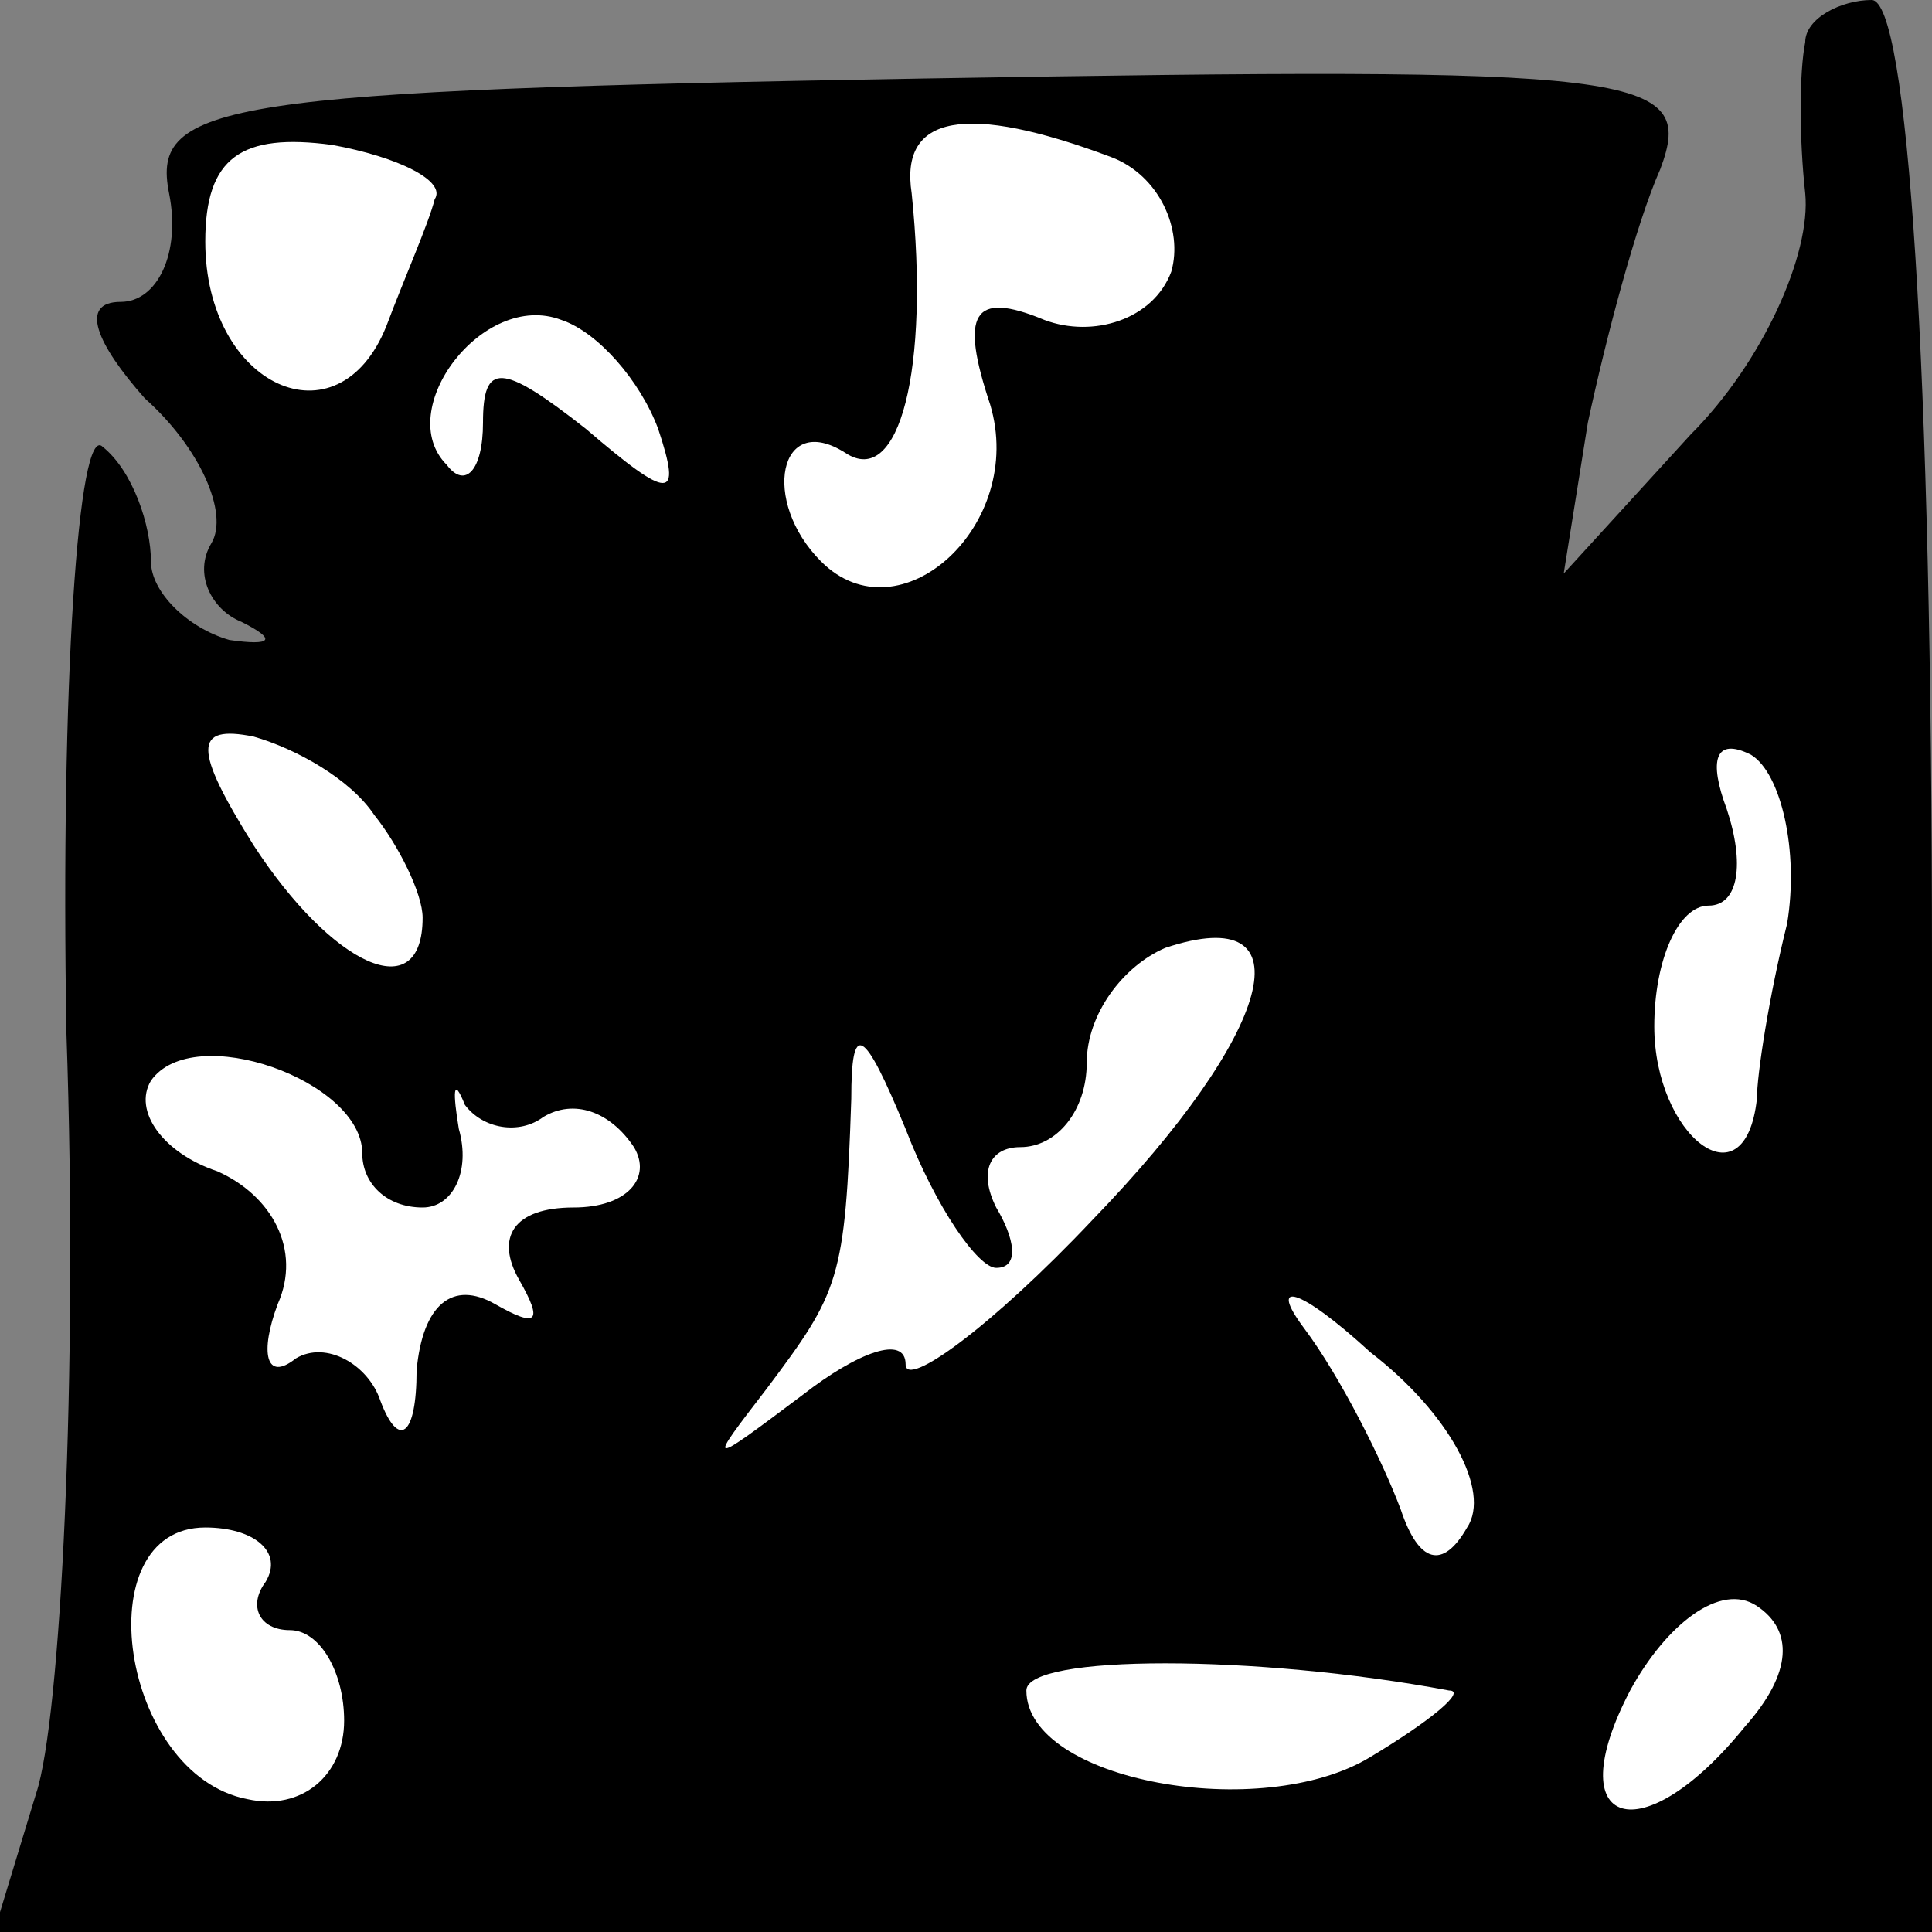 <?xml version="1.0" standalone="no"?>
<!DOCTYPE svg PUBLIC "-//W3C//DTD SVG 20010904//EN"
 "http://www.w3.org/TR/2001/REC-SVG-20010904/DTD/svg10.dtd">
<svg version="1.0" xmlns="http://www.w3.org/2000/svg"
 width="32pt" height="32pt" viewBox="0 0 32 32"
 preserveAspectRatio="xMidYMid meet">
<rect x="0" y="0" width="32" height="32" fill="#808080" stroke="none"/>
<g transform="translate(0,32) scale(0.1,-0.1)"
fill="#000000" stroke="none">
<path fill="#000000" stroke="none" d="M299 313 c-1 -5 -1 -16 0 -25 1 -10 -7
-28 -19 -40 l-21 -23 4 25 c3 14 8 33 12 42 6 16 -3 17 -122 15 -116 -2 -128
-4 -125 -19 2 -10 -2 -18 -8 -18 -7 0 -4 -7 4 -16 9 -8 14 -19 11 -24 -3 -5 0
-11 5 -13 6 -3 5 -4 -2 -3 -7 2 -13 8 -13 13 0 6 -3 15 -8 19 -4 4 -7 -39 -6
-97 2 -57 -1 -114 -5 -126 l-7 -23 160 0 161 0 0 160 c0 100 -4 160 -10 160
-5 0 -11 -3 -11 -7z"/>
<path fill="#ffffff" stroke="none" d="M72 287 c-1 -4 -5 -13 -8 -21 -8 -20
-30 -10 -30 14 0 14 6 18 21 16 11 -2 19 -6 17 -9z"/>
<path fill="#ffffff" stroke="none" d="M184 294 c8 -3 12 -12 10 -19 -3 -8
-13 -11 -21 -8 -12 5 -14 1 -9 -14 6 -20 -15 -39 -28 -26 -10 10 -7 25 4 18 9
-6 14 14 11 43 -2 13 9 15 33 6z"/>
<path fill="#ffffff" stroke="none" d="M109 249 c4 -12 2 -12 -12 0 -14 11
-17 11 -17 1 0 -8 -3 -11 -6 -7 -9 9 6 29 19 24 6 -2 13 -10 16 -18z"/>
<path fill="#ffffff" stroke="none" d="M62 185 c4 -5 8 -13 8 -17 0 -15 -15
-8 -28 12 -10 16 -10 20 0 18 7 -2 16 -7 20 -13z"/>
<path fill="#ffffff" stroke="none" d="M296 167 c-3 -12 -5 -25 -5 -29 -2 -18
-17 -6 -17 12 0 11 4 20 9 20 5 0 6 7 3 16 -3 8 -2 12 4 9 5 -3 8 -16 6 -28z"/>
<path fill="#ffffff" stroke="none" d="M181 118 c-17 -18 -31 -28 -31 -24 0 5
-8 2 -17 -5 -16 -12 -16 -12 -6 1 12 16 13 18 14 48 0 13 2 12 9 -5 5 -13 12
-23 15 -23 4 0 3 5 0 10 -3 6 -1 10 4 10 6 0 11 6 11 14 0 8 6 16 13 19 24 8
18 -14 -12 -45z"/>
<path fill="#ffffff" stroke="none" d="M60 129 c0 -5 4 -9 10 -9 5 0 8 6 6 13
-1 6 -1 9 1 4 3 -4 9 -5 13 -2 5 3 11 1 15 -5 3 -5 -1 -10 -10 -10 -10 0 -13
-5 -9 -12 4 -7 3 -8 -4 -4 -7 4 -12 0 -13 -11 0 -11 -3 -13 -6 -5 -2 6 -9 10
-14 7 -5 -4 -6 1 -3 9 4 9 -1 18 -10 22 -9 3 -14 10 -11 15 7 10 35 0 35 -12z"/>
<path fill="#ffffff" stroke="none" d="M243 67 c-4 -7 -8 -6 -11 3 -3 8 -10
22 -16 30 -6 8 -1 7 11 -4 13 -10 20 -23 16 -29z"/>
<path fill="#ffffff" stroke="none" d="M44 58 c-3 -4 -1 -8 4 -8 5 0 9 -7 9
-15 0 -9 -7 -15 -16 -13 -21 4 -27 45 -7 45 8 0 13 -4 10 -9z"/>
<path fill="#ffffff" stroke="none" d="M289 34 c-17 -21 -31 -17 -19 6 6 11
15 18 21 14 6 -4 6 -11 -2 -20z"/>
<path fill="#ffffff" stroke="none" d="M240 40 c3 0 -3 -5 -13 -11 -18 -11
-57 -4 -57 11 0 6 38 6 70 0z"/>
</g>
</svg>
